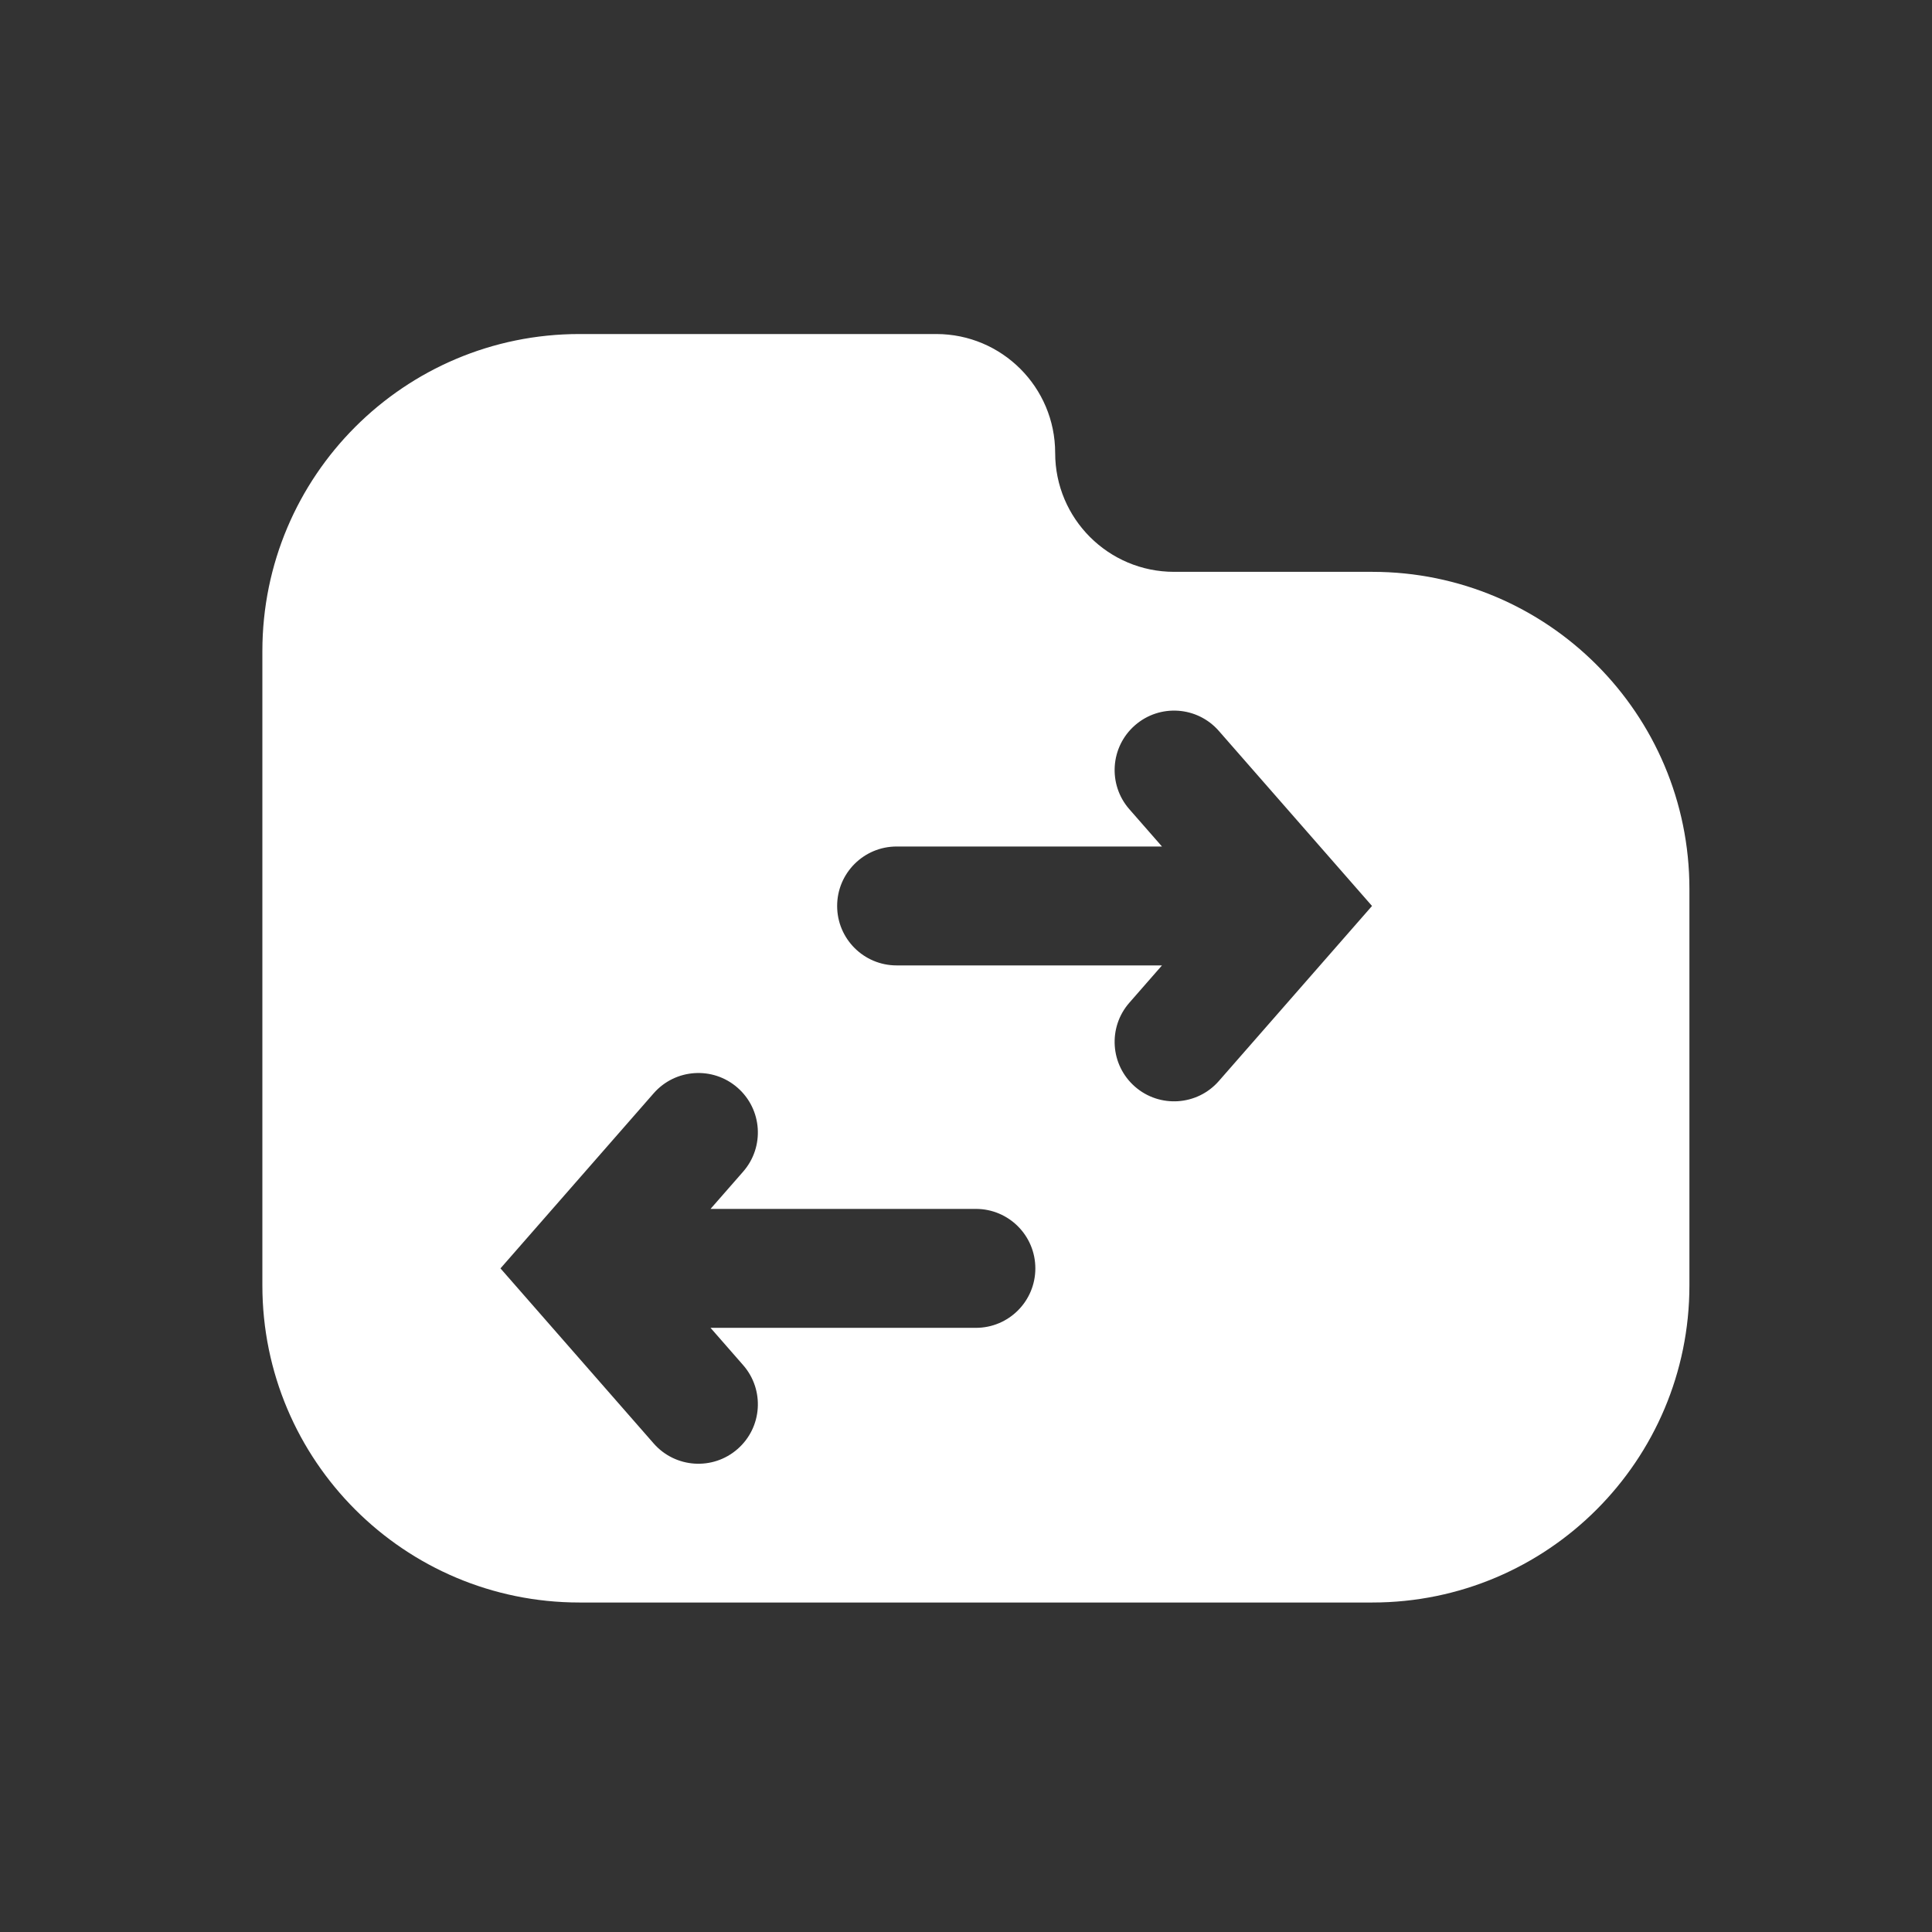 <svg width="66" height="66" viewBox="0 0 66 66" fill="none" xmlns="http://www.w3.org/2000/svg">
<rect x="0" y="0" width="66" height="66" fill="#333333" stroke="none"/>
<path fill-rule="evenodd" clip-rule="evenodd" d="M31.984 11.411H19.796C13.813 11.411 8.963 16.261 8.963 22.244V43.91C8.963 49.894 13.813 54.744 19.796 54.744H46.88C52.863 54.744 57.713 49.894 57.713 43.91V30.369C57.713 24.386 52.863 19.535 46.88 19.535H40.109C37.865 19.535 36.046 17.717 36.046 15.473C36.046 13.229 34.227 11.411 31.984 11.411ZM38.771 24.778C39.615 24.039 40.899 24.125 41.637 24.969L46.87 30.949L41.637 36.93C40.899 37.774 39.615 37.859 38.771 37.121C37.927 36.382 37.841 35.099 38.58 34.255L39.695 32.98H30.63C29.508 32.98 28.598 32.071 28.598 30.949C28.598 29.827 29.508 28.918 30.63 28.918H39.695L38.58 27.644C37.841 26.8 37.927 25.516 38.771 24.778ZM25.387 40.025C26.126 39.18 26.041 37.897 25.196 37.158C24.352 36.419 23.069 36.505 22.33 37.349L17.097 43.33L22.33 49.31C23.069 50.154 24.352 50.24 25.196 49.501C26.041 48.763 26.126 47.479 25.387 46.635L24.273 45.361H33.338C34.46 45.361 35.369 44.452 35.369 43.33C35.369 42.208 34.46 41.298 33.338 41.298H24.273L25.387 40.025Z" fill="white"/>
</svg>
